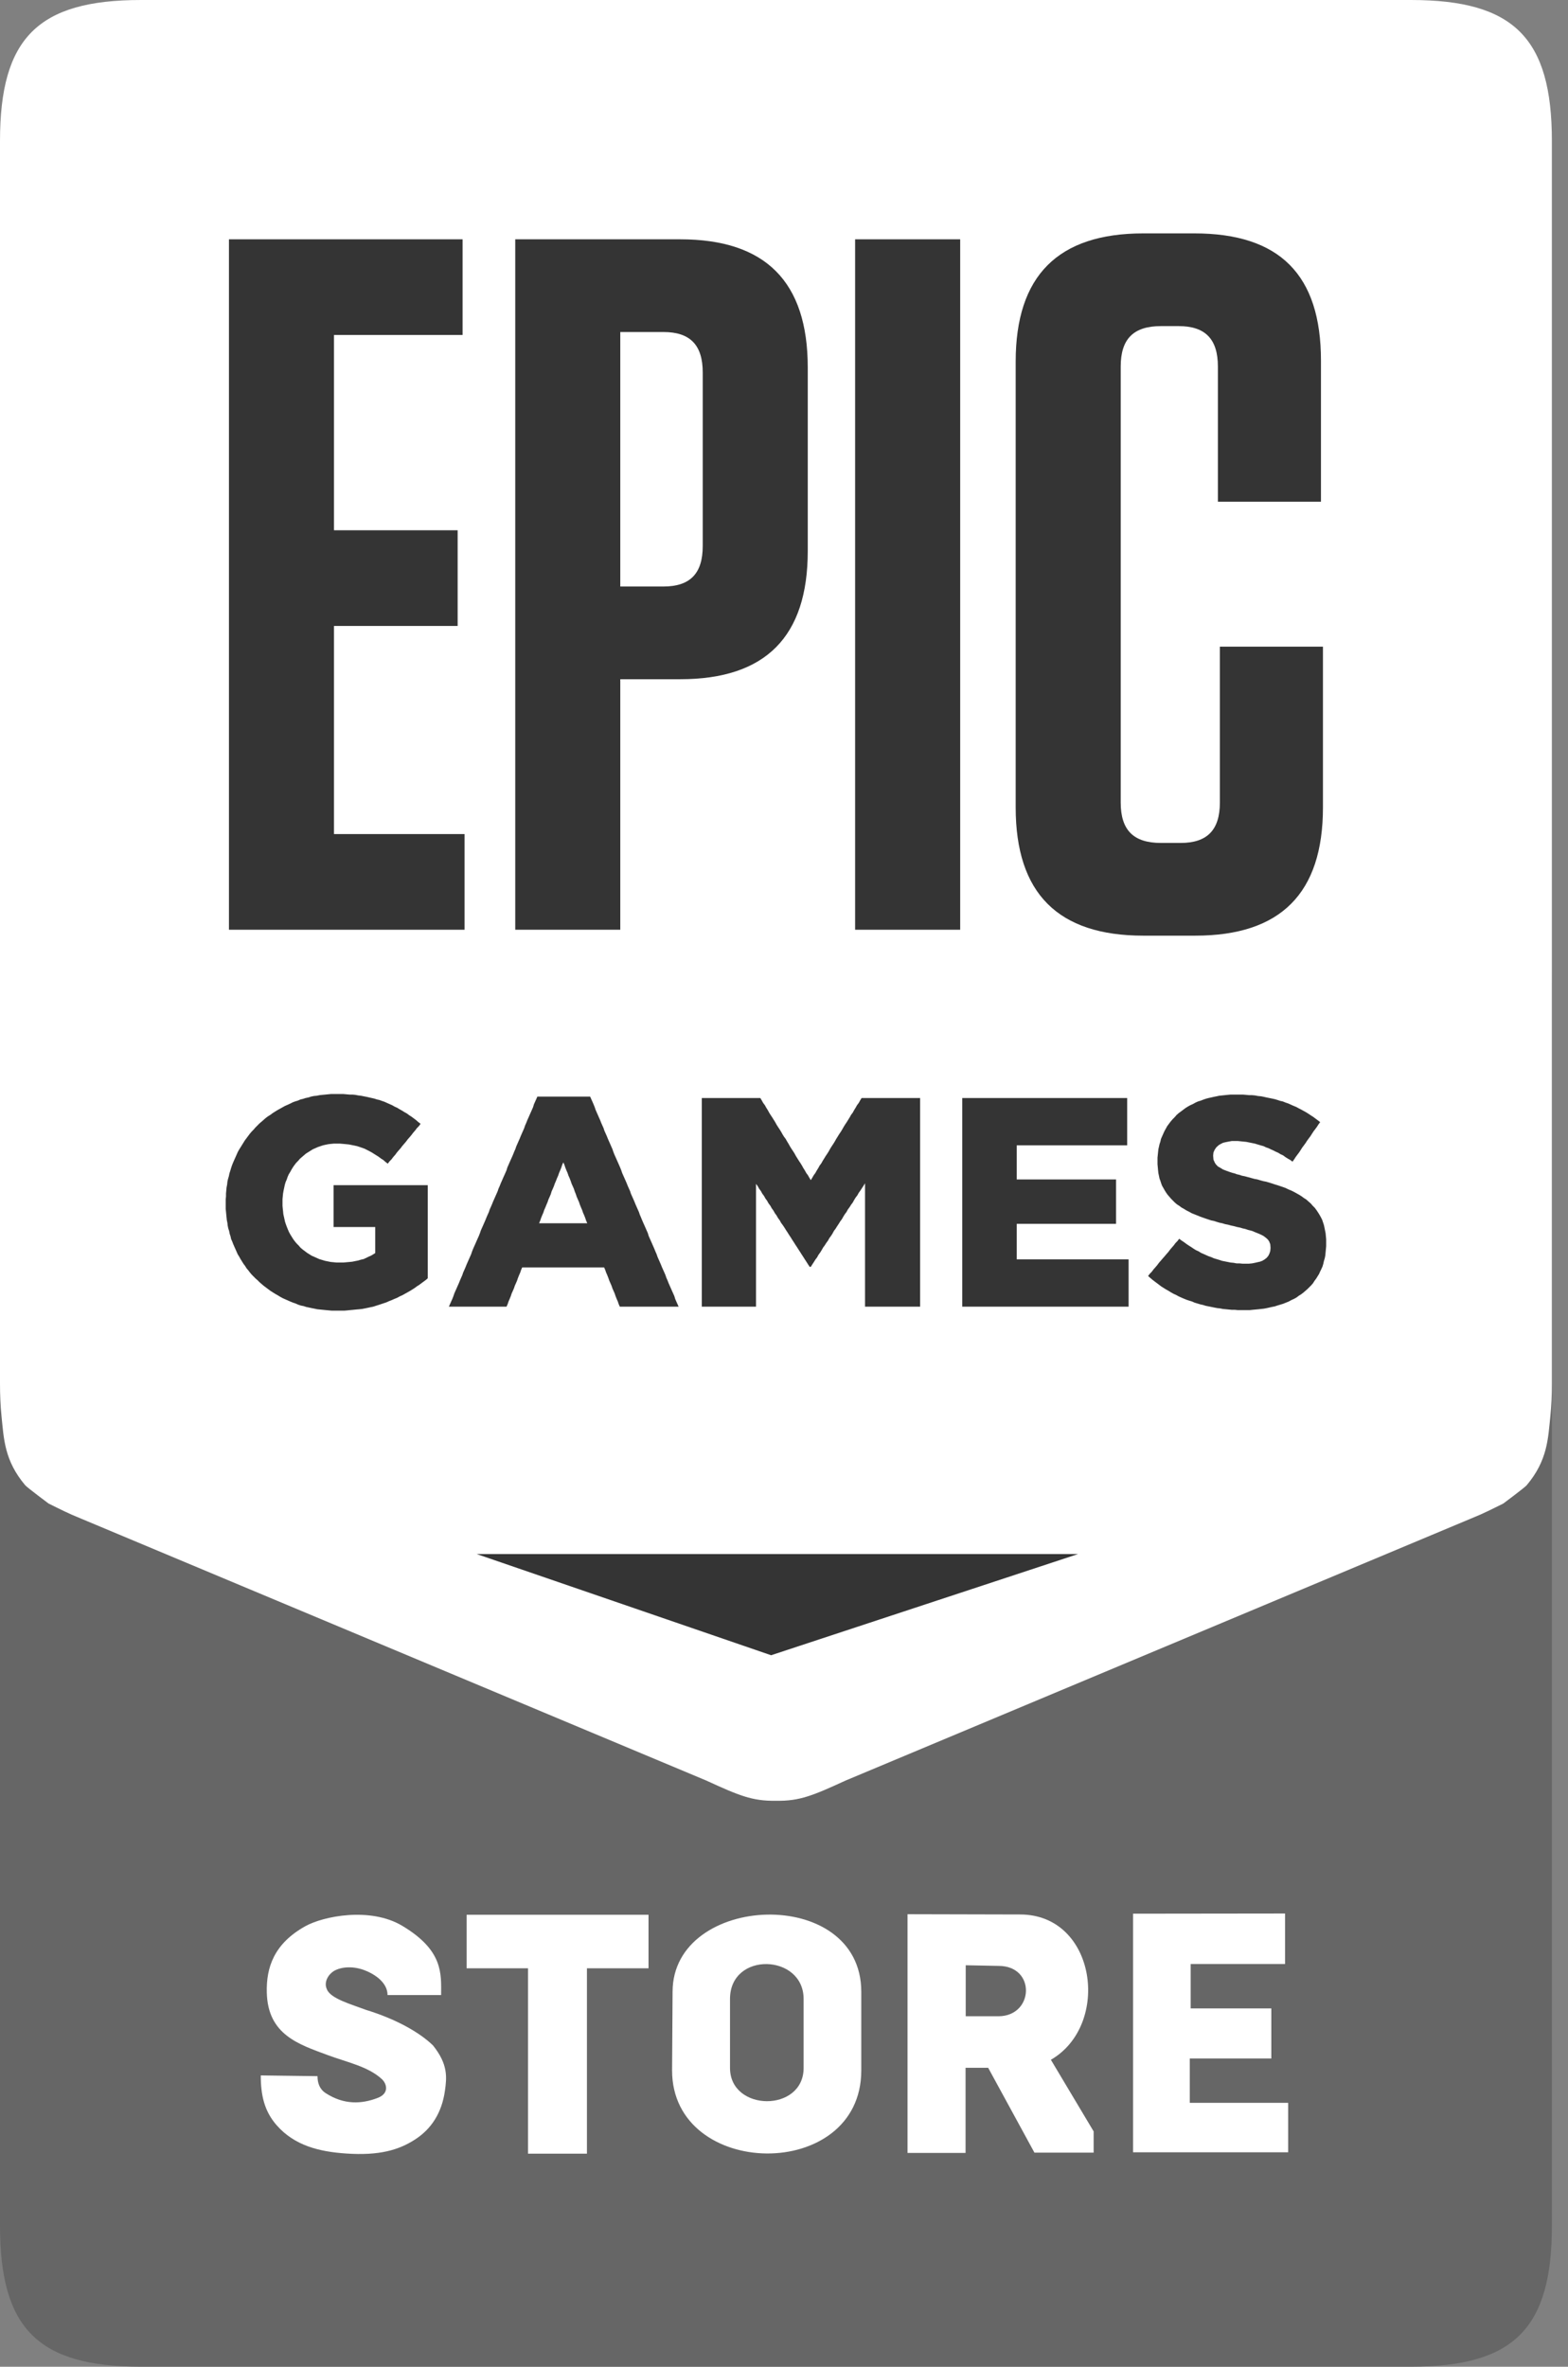 <svg width="53" height="80" viewBox="0 0 53 80" fill="none" xmlns="http://www.w3.org/2000/svg">
<rect x="0" y="0" width="53" height="80" fill="#808080" stroke="none"/>
<g clip-path="url(#clip0_1801_11567)">
<path d="M4.764 79.998H47.692C51.171 79.998 52.456 78.714 52.456 75.233V33.228C52.456 32.834 52.44 32.468 52.405 32.13C52.398 32.067 52.392 32.004 52.386 31.941L52.386 31.94C52.318 31.247 52.252 30.563 51.604 29.795C51.535 29.713 50.813 29.176 50.813 29.176C50.744 29.142 50.678 29.109 50.615 29.078C50.325 28.934 50.082 28.814 49.723 28.669L28.584 19.813C27.487 19.31 27.028 19.114 26.231 19.13L26.228 19.13H26.225C25.428 19.114 24.969 19.31 23.872 19.813L2.733 28.669C2.374 28.814 2.132 28.934 1.842 29.077C1.779 29.109 1.712 29.142 1.642 29.176C1.642 29.176 0.921 29.713 0.852 29.795C0.204 30.563 0.138 31.246 0.07 31.94C0.064 32.003 0.058 32.066 0.051 32.13C0.016 32.468 0 32.834 0 33.228V75.233C0 78.714 1.285 79.998 4.764 79.998Z" fill="#666666"/>
<path fill-rule="evenodd" clip-rule="evenodd" d="M47.692 0H4.764C1.284 0 0 1.284 0 4.765V46.77C0 47.164 0.016 47.53 0.051 47.869C0.13 48.629 0.145 49.365 0.851 50.203C0.921 50.285 1.642 50.822 1.642 50.822C2.03 51.013 2.295 51.153 2.733 51.329L23.871 60.185C24.968 60.688 25.427 60.884 26.224 60.869C26.226 60.869 26.227 60.869 26.228 60.869C26.229 60.869 26.23 60.869 26.231 60.869C27.028 60.885 27.487 60.688 28.584 60.185L49.722 51.329C50.16 51.153 50.425 51.013 50.813 50.822C50.813 50.822 51.535 50.285 51.604 50.203C52.31 49.365 52.325 48.629 52.404 47.869C52.439 47.53 52.455 47.164 52.455 46.77V4.765C52.455 1.284 51.171 0 47.692 0Z" fill="white"/>
<path d="M44.816 42.23L44.807 42.327L44.797 42.434L44.778 42.531L44.749 42.627L44.73 42.715L44.701 42.812L44.662 42.899L44.623 42.977L44.585 43.063L44.488 43.219L44.431 43.296L44.382 43.374L44.325 43.441L44.257 43.509L44.199 43.567L44.122 43.635L44.054 43.693L43.977 43.752L43.9 43.799L43.823 43.858L43.736 43.906L43.649 43.945L43.563 43.993L43.466 44.032L43.369 44.071L43.273 44.1L43.177 44.129L43.09 44.158L42.993 44.177L42.82 44.216L42.723 44.235L42.627 44.245L42.54 44.255L42.443 44.264L42.337 44.274L42.241 44.284H41.836L41.739 44.274H41.633L41.44 44.255L41.334 44.245L41.238 44.226L41.142 44.216L41.044 44.197L40.852 44.158L40.756 44.139L40.659 44.109L40.572 44.09L40.379 44.032L40.292 43.993L40.196 43.964L40.109 43.935L40.013 43.896L39.926 43.858L39.839 43.819L39.752 43.771L39.665 43.732L39.579 43.684L39.502 43.635L39.415 43.587L39.337 43.538L39.26 43.49L39.106 43.374L39.029 43.316L38.952 43.257L38.884 43.199L38.807 43.132L38.865 43.054L38.932 42.986L38.99 42.908L39.058 42.831L39.116 42.763L39.173 42.686L39.241 42.608L39.299 42.54L39.367 42.463L39.424 42.395L39.492 42.318L39.55 42.24L39.608 42.172L39.675 42.095L39.733 42.017L39.8 41.949L39.858 41.872L39.935 41.93L40.022 41.988L40.1 42.046L40.186 42.104L40.264 42.153L40.35 42.211L40.427 42.259L40.515 42.298L40.591 42.347L40.678 42.385L40.765 42.424L40.852 42.463L40.939 42.492L41.026 42.531L41.218 42.589L41.305 42.618L41.595 42.676L41.701 42.686L41.797 42.705H41.894L42 42.715H42.212L42.318 42.705L42.415 42.686L42.501 42.666L42.588 42.647L42.666 42.618L42.733 42.579L42.81 42.521L42.868 42.453L42.907 42.376L42.936 42.288L42.945 42.192V42.172L42.936 42.056L42.897 41.959L42.848 41.891L42.781 41.833L42.703 41.775L42.627 41.736L42.54 41.697L42.443 41.659L42.328 41.61L42.26 41.591L42.183 41.572L42.096 41.542L42.009 41.523L41.913 41.494L41.816 41.475L41.71 41.446L41.614 41.426L41.508 41.397L41.411 41.378L41.315 41.349L41.218 41.329L41.122 41.3L41.035 41.271L40.939 41.252L40.765 41.194L40.678 41.164L40.572 41.126L40.379 41.048L40.283 41.01L40.196 40.961L40.1 40.913L40.022 40.864L39.935 40.816L39.858 40.758L39.781 40.709L39.714 40.651L39.646 40.583L39.579 40.515L39.521 40.447L39.463 40.38L39.415 40.312L39.367 40.234L39.318 40.147L39.279 40.08L39.25 40.002L39.222 39.915L39.193 39.838L39.173 39.741L39.154 39.654L39.144 39.557L39.135 39.46L39.125 39.353V39.13L39.135 39.034L39.144 38.946L39.154 38.849L39.193 38.675L39.222 38.588L39.241 38.501L39.279 38.413L39.318 38.326L39.357 38.239L39.405 38.152L39.453 38.065L39.511 37.987L39.569 37.91L39.636 37.832L39.704 37.764L39.771 37.687L39.849 37.619L39.916 37.571L39.994 37.512L40.071 37.454L40.147 37.406L40.235 37.357L40.321 37.319L40.408 37.27L40.495 37.231L40.591 37.202L40.688 37.164L40.775 37.135L40.852 37.115L40.939 37.096L41.026 37.076L41.122 37.057L41.209 37.038L41.498 37.008L41.595 36.999H42.009L42.115 37.008L42.221 37.018H42.318L42.424 37.028L42.521 37.047L42.627 37.057L42.723 37.076L42.81 37.096L43.003 37.135L43.09 37.154L43.186 37.183L43.273 37.212L43.36 37.231L43.456 37.27L43.543 37.299L43.63 37.338L43.716 37.377L43.813 37.416L43.9 37.464L43.977 37.503L44.064 37.551L44.151 37.599L44.228 37.648L44.315 37.706L44.392 37.755L44.469 37.813L44.623 37.929L44.566 38.007L44.517 38.084L44.46 38.162L44.401 38.239L44.344 38.326L44.295 38.404L44.237 38.481L44.18 38.559L44.131 38.636L44.074 38.714L44.016 38.791L43.967 38.869L43.91 38.956L43.851 39.034L43.794 39.111L43.745 39.188L43.688 39.266L43.61 39.208L43.524 39.16L43.447 39.111L43.369 39.053L43.283 39.014L43.205 38.966L43.118 38.927L43.042 38.888L42.954 38.849L42.877 38.811L42.791 38.782L42.713 38.743L42.607 38.714L42.511 38.685L42.415 38.656L42.125 38.597L42.029 38.588L41.932 38.578L41.845 38.569H41.633L41.527 38.588L41.43 38.607L41.344 38.627L41.267 38.665L41.199 38.704L41.112 38.782L41.054 38.869L41.016 38.956L41.006 39.053V39.072L41.016 39.198L41.064 39.305L41.103 39.363L41.17 39.431L41.257 39.479L41.334 39.528L41.43 39.566L41.537 39.605L41.653 39.644L41.73 39.663L41.807 39.692L41.894 39.712L41.98 39.741L42.077 39.76L42.183 39.789L42.289 39.818L42.395 39.847L42.501 39.867L42.597 39.896L42.703 39.925L42.8 39.944L42.993 40.002L43.08 40.032L43.177 40.061L43.35 40.119L43.456 40.157L43.553 40.205L43.649 40.244L43.745 40.292L43.833 40.341L43.919 40.389L43.996 40.438L44.074 40.496L44.151 40.544L44.228 40.612L44.305 40.68L44.372 40.758L44.44 40.825L44.498 40.903L44.556 40.99L44.604 41.068L44.652 41.155L44.691 41.232L44.72 41.319L44.749 41.407L44.768 41.494L44.807 41.688L44.816 41.785L44.826 41.891V42.124L44.816 42.23ZM32.525 44.168V37.115H38.1V38.714H34.367V39.867H37.724V41.368H34.367V42.569H38.148V44.168H32.525ZM29.239 44.168V39.997L29.191 40.075L29.133 40.163L29.084 40.24L29.027 40.318L28.979 40.405L28.92 40.482L28.872 40.56L28.824 40.648L28.766 40.725L28.718 40.803L28.66 40.88L28.612 40.968L28.554 41.045L28.506 41.123L28.457 41.21L28.399 41.288L28.351 41.366L28.293 41.453L28.245 41.531L28.187 41.608L28.14 41.696L28.091 41.773L28.033 41.851L27.985 41.938L27.927 42.016L27.879 42.093L27.821 42.171L27.772 42.258L27.724 42.336L27.666 42.414L27.619 42.501L27.56 42.578L27.512 42.656L27.454 42.744L27.406 42.821H27.368L27.31 42.734L27.261 42.656L27.204 42.569L27.155 42.491L27.098 42.404L27.049 42.326L26.992 42.239L26.943 42.161L26.885 42.074L26.837 41.997L26.779 41.909L26.731 41.831L26.673 41.744L26.625 41.667L26.567 41.579L26.519 41.501L26.461 41.414L26.403 41.337L26.355 41.249L26.297 41.171L26.248 41.084L26.191 41.007L26.142 40.919L26.085 40.841L26.037 40.754L25.978 40.677L25.93 40.59L25.872 40.511L25.824 40.424L25.766 40.347L25.718 40.259L25.66 40.182L25.612 40.094L25.554 40.017V44.168H23.721V37.115H25.699L25.747 37.193L25.795 37.28L25.853 37.357L25.901 37.444L25.95 37.521L25.998 37.609L26.046 37.686L26.104 37.773L26.152 37.85L26.201 37.928L26.248 38.014L26.297 38.092L26.355 38.179L26.403 38.257L26.451 38.343L26.499 38.421L26.557 38.498L26.606 38.585L26.654 38.663L26.702 38.75L26.75 38.827L26.808 38.914L26.857 38.991L26.904 39.078L26.953 39.156L27.001 39.233L27.059 39.32L27.107 39.398L27.155 39.485L27.204 39.562L27.252 39.649L27.31 39.727L27.358 39.813L27.406 39.891L27.454 39.813L27.503 39.727L27.56 39.649L27.609 39.562L27.657 39.485L27.705 39.398L27.763 39.32L27.811 39.233L27.86 39.156L27.907 39.078L27.966 38.991L28.014 38.914L28.062 38.827L28.11 38.75L28.168 38.663L28.216 38.585L28.265 38.498L28.313 38.421L28.361 38.343L28.419 38.257L28.467 38.179L28.516 38.092L28.564 38.014L28.622 37.928L28.67 37.85L28.718 37.773L28.766 37.686L28.824 37.609L28.872 37.521L28.92 37.444L28.969 37.357L29.027 37.28L29.075 37.193L29.123 37.115H31.1V44.168H29.239ZM19.812 41.261L19.783 41.174L19.745 41.077L19.706 40.989L19.677 40.902L19.639 40.815L19.6 40.718L19.571 40.63L19.532 40.543L19.494 40.456L19.465 40.368L19.426 40.271L19.398 40.184L19.359 40.096L19.32 40.009L19.291 39.922L19.253 39.824L19.214 39.737L19.185 39.65L19.146 39.562L19.108 39.465L19.079 39.377L19.04 39.29L19.002 39.377L18.973 39.465L18.934 39.562L18.896 39.65L18.867 39.737L18.828 39.824L18.79 39.922L18.752 40.009L18.722 40.096L18.684 40.184L18.645 40.271L18.616 40.368L18.578 40.456L18.539 40.543L18.51 40.63L18.472 40.718L18.433 40.815L18.394 40.902L18.366 40.989L18.327 41.077L18.288 41.174L18.259 41.261L18.221 41.349H19.851L19.812 41.261ZM20.95 44.168L20.912 44.08L20.883 43.993L20.844 43.906L20.806 43.809L20.777 43.722L20.7 43.548L20.671 43.461L20.594 43.286L20.564 43.199L20.526 43.102L20.488 43.015L20.458 42.928L20.42 42.841H17.651L17.613 42.928L17.584 43.015L17.546 43.102L17.507 43.199L17.478 43.286L17.44 43.374L17.401 43.461L17.372 43.548L17.334 43.635L17.295 43.722L17.266 43.809L17.227 43.906L17.189 43.993L17.16 44.08L17.121 44.168H15.173L15.211 44.08L15.25 43.993L15.289 43.906L15.327 43.809L15.356 43.722L15.433 43.548L15.471 43.461L15.51 43.374L15.549 43.277L15.587 43.19L15.626 43.102L15.655 43.015L15.694 42.928L15.732 42.841L15.771 42.744L15.809 42.657L15.848 42.569L15.925 42.395L15.954 42.308L15.992 42.211L16.031 42.124L16.07 42.037L16.108 41.949L16.186 41.775L16.224 41.678L16.253 41.591L16.331 41.416L16.369 41.329L16.407 41.242L16.446 41.145L16.484 41.058L16.523 40.971L16.552 40.883L16.591 40.797L16.629 40.709L16.668 40.612L16.707 40.525L16.745 40.438L16.784 40.351L16.822 40.264L16.851 40.176L16.89 40.09L16.928 39.993L16.967 39.906L17.005 39.818L17.044 39.731L17.083 39.644L17.121 39.557L17.15 39.46L17.189 39.373L17.227 39.285L17.266 39.198L17.305 39.111L17.343 39.024L17.381 38.927L17.42 38.84L17.449 38.753L17.488 38.665L17.526 38.578L17.565 38.491L17.604 38.394L17.642 38.307L17.719 38.133L17.748 38.045L17.787 37.958L17.825 37.861L17.864 37.774L17.902 37.687L17.941 37.599L17.98 37.512L18.018 37.425L18.047 37.328L18.086 37.241L18.125 37.154L18.163 37.067H19.947L20.025 37.241L20.063 37.328L20.102 37.425L20.131 37.512L20.169 37.599L20.208 37.687L20.246 37.774L20.285 37.861L20.323 37.958L20.401 38.133L20.429 38.22L20.507 38.394L20.546 38.491L20.584 38.578L20.623 38.665L20.661 38.753L20.7 38.84L20.729 38.927L20.767 39.024L20.806 39.111L20.922 39.373L20.96 39.46L20.999 39.557L21.028 39.644L21.066 39.731L21.105 39.818L21.182 39.993L21.22 40.09L21.259 40.176L21.298 40.264L21.326 40.351L21.404 40.525L21.442 40.612L21.481 40.709L21.52 40.797L21.558 40.883L21.597 40.971L21.626 41.058L21.664 41.145L21.703 41.242L21.741 41.329L21.78 41.416L21.819 41.504L21.857 41.591L21.896 41.678L21.925 41.775L21.963 41.862L22.002 41.949L22.041 42.037L22.079 42.124L22.117 42.211L22.156 42.308L22.195 42.395L22.224 42.482L22.301 42.657L22.339 42.744L22.378 42.841L22.456 43.015L22.494 43.102L22.523 43.19L22.562 43.277L22.6 43.374L22.677 43.548L22.715 43.635L22.754 43.722L22.793 43.809L22.822 43.906L22.86 43.993L22.938 44.168H20.95ZM14.391 43.267L14.313 43.325L14.246 43.374L14.169 43.432L14.092 43.48L14.015 43.538L13.937 43.587L13.86 43.635L13.773 43.684L13.6 43.781L13.513 43.819L13.426 43.867L13.33 43.906L13.243 43.945L13.146 43.983L13.06 44.022L12.973 44.051L12.886 44.08L12.799 44.109L12.703 44.139L12.616 44.168L12.519 44.187L12.433 44.206L12.336 44.226L12.239 44.245L12.143 44.255L12.037 44.264L11.941 44.274L11.835 44.284L11.738 44.294L11.632 44.303H11.217L11.121 44.294L11.015 44.284L10.725 44.255L10.629 44.235L10.532 44.216L10.446 44.197L10.349 44.177L10.262 44.148L10.166 44.129L10.079 44.1L9.992 44.061L9.905 44.032L9.809 43.993L9.722 43.954L9.635 43.916L9.549 43.877L9.461 43.828L9.385 43.781L9.298 43.732L9.221 43.684L9.144 43.635L9.066 43.577L8.912 43.461L8.844 43.403L8.777 43.345L8.709 43.277L8.642 43.219L8.574 43.151L8.507 43.083L8.449 43.015L8.391 42.938L8.333 42.87L8.285 42.792L8.227 42.715L8.179 42.637L8.131 42.56L8.082 42.472L8.034 42.395L7.996 42.308L7.957 42.221L7.918 42.133L7.88 42.046L7.851 41.969L7.812 41.882L7.793 41.794L7.764 41.707L7.745 41.61L7.716 41.523L7.696 41.426L7.687 41.339L7.667 41.242L7.658 41.155L7.648 41.058L7.639 40.961L7.629 40.864V40.544L7.639 40.438V40.341L7.648 40.244L7.658 40.138L7.677 40.041L7.687 39.944L7.706 39.857L7.735 39.76L7.755 39.663L7.783 39.576L7.812 39.479L7.841 39.392L7.88 39.295L7.918 39.208L7.957 39.121L7.996 39.034L8.034 38.946L8.082 38.859L8.131 38.782L8.179 38.704L8.227 38.627L8.275 38.549L8.333 38.472L8.391 38.394L8.449 38.317L8.507 38.249L8.574 38.181L8.632 38.113L8.7 38.045L8.767 37.977L8.835 37.919L8.912 37.852L8.979 37.793L9.056 37.735L9.134 37.687L9.211 37.629L9.288 37.58L9.365 37.532L9.452 37.483L9.539 37.435L9.626 37.386L9.712 37.348L9.799 37.309L9.896 37.26L9.973 37.231L10.069 37.202L10.156 37.164L10.243 37.144L10.33 37.115L10.426 37.096L10.513 37.067L10.609 37.047L10.706 37.038L10.803 37.018L10.899 37.008L10.995 36.999L11.188 36.98H11.603L11.815 36.999H11.912L12.008 37.008L12.114 37.028L12.201 37.038L12.297 37.057L12.394 37.076L12.481 37.096L12.654 37.135L12.742 37.164L12.828 37.183L12.905 37.212L12.992 37.241L13.079 37.28L13.166 37.319L13.253 37.357L13.339 37.406L13.426 37.445L13.504 37.493L13.59 37.541L13.667 37.59L13.754 37.638L13.831 37.696L13.908 37.745L13.986 37.803L14.063 37.861L14.14 37.929L14.217 37.987L14.159 38.065L14.092 38.133L14.034 38.21L13.966 38.288L13.908 38.365L13.851 38.433L13.783 38.51L13.725 38.588L13.667 38.656L13.6 38.733L13.542 38.811L13.474 38.888L13.416 38.956L13.359 39.034L13.291 39.111L13.233 39.188L13.166 39.256L13.108 39.334L13.03 39.276L12.954 39.208L12.876 39.16L12.799 39.101L12.722 39.053L12.568 38.956L12.481 38.908L12.404 38.869L12.327 38.83L12.249 38.801L12.076 38.743L11.989 38.724L11.796 38.685L11.7 38.675L11.594 38.665L11.487 38.656H11.285L11.188 38.665L11.101 38.675L11.005 38.694L10.918 38.714L10.831 38.743L10.745 38.772L10.658 38.811L10.571 38.849L10.494 38.898L10.417 38.946L10.339 38.995L10.272 39.053L10.204 39.111L10.137 39.169L10.079 39.237L10.012 39.305L9.953 39.382L9.905 39.45L9.857 39.528L9.809 39.615L9.761 39.692L9.722 39.78L9.693 39.867L9.655 39.954L9.626 40.051L9.606 40.147L9.587 40.234L9.568 40.341L9.558 40.438L9.549 40.535V40.758L9.558 40.855L9.568 40.942L9.577 41.039L9.635 41.3L9.664 41.387L9.693 41.465L9.732 41.562L9.77 41.649L9.818 41.736L9.915 41.891L9.973 41.969L10.031 42.037L10.098 42.104L10.156 42.172L10.223 42.23L10.301 42.288L10.378 42.347L10.455 42.395L10.532 42.444L10.619 42.482L10.706 42.521L10.793 42.56L10.986 42.618L11.179 42.657L11.275 42.666L11.381 42.676H11.603L11.815 42.657L11.912 42.647L12.008 42.627L12.105 42.608L12.201 42.579L12.288 42.56L12.374 42.521L12.452 42.482L12.539 42.444L12.606 42.405L12.683 42.356V41.475H11.275V40.061H14.458V43.209L14.391 43.267Z" fill="#343434"/>
<path d="M11.289 21.158H15.469V17.924H11.289V11.323H15.636V8.089H7.739V31.427H15.702V28.193H11.289V21.158Z" fill="#343434"/>
<path d="M41.233 21.859V27.126C41.233 28.06 40.801 28.493 39.906 28.493H39.242C38.313 28.493 37.881 28.06 37.881 27.126V12.39C37.881 11.456 38.313 11.023 39.242 11.023H39.839C40.735 11.023 41.166 11.456 41.166 12.39V16.958H44.65V12.19C44.65 9.289 43.256 7.889 40.37 7.889H38.645C35.758 7.889 34.331 9.322 34.331 12.223V27.293C34.331 30.194 35.758 31.627 38.645 31.627H40.403C43.29 31.627 44.717 30.194 44.717 27.293V21.859H41.233Z" fill="#343434"/>
<path d="M28.904 31.427H32.455V8.089H28.904V31.427Z" fill="#343434"/>
<path d="M23.753 18.458C23.753 19.391 23.322 19.825 22.426 19.825H20.966V11.223H22.426C23.322 11.223 23.753 11.656 23.753 12.59V18.458ZM22.99 8.089H17.416V31.427H20.966V22.959H22.99C25.876 22.959 27.303 21.525 27.303 18.625V12.423C27.303 9.522 25.876 8.089 22.99 8.089Z" fill="#343434"/>
<path fill-rule="evenodd" clip-rule="evenodd" d="M16.114 52.53H36.437L26.064 55.95L16.114 52.53Z" fill="#343434"/>
<path d="M15.772 64.722L21.921 64.722V66.532H19.839V72.798H17.847V66.532H15.772V64.722Z" fill="white"/>
<path d="M13.099 67.436H14.911C14.911 66.719 14.993 65.933 13.6 65.098C12.517 64.449 10.925 64.769 10.313 65.113C9.265 65.701 8.995 66.499 9.018 67.357C9.056 68.784 10.103 69.103 11.083 69.468C11.719 69.705 12.438 69.847 12.904 70.275C13.083 70.44 13.157 70.763 12.769 70.912C12.218 71.125 11.626 71.149 11.012 70.754C10.801 70.619 10.732 70.407 10.732 70.178L8.814 70.153C8.814 70.818 8.934 71.365 9.355 71.841C9.96 72.527 10.79 72.73 11.691 72.792C12.82 72.871 13.482 72.673 14.027 72.32C14.583 71.962 14.934 71.415 15.039 70.672C15.102 70.222 15.151 69.78 14.634 69.137C14.17 68.689 13.377 68.246 12.373 67.938C11.891 67.756 11.181 67.56 11.053 67.25C10.923 66.983 11.124 66.717 11.293 66.619C11.568 66.465 11.965 66.463 12.312 66.594C12.715 66.746 13.099 67.04 13.099 67.436Z" fill="white"/>
<path d="M22.734 67.325L22.717 69.984C22.717 73.676 29.112 73.778 29.112 69.984V67.325C29.112 63.712 22.734 63.985 22.734 67.325ZM25.919 66.389C26.541 66.4 27.163 66.803 27.163 67.569V69.9C27.163 71.411 24.675 71.386 24.675 69.9V67.569C24.675 66.761 25.297 66.378 25.919 66.389Z" fill="white"/>
<path d="M30.675 64.704V72.773H32.637V69.895H33.401L34.965 72.763H36.966V72.045L35.521 69.624C37.559 68.447 37.062 64.713 34.481 64.713L30.675 64.704ZM32.642 66.429L33.754 66.451C35.021 66.451 34.951 68.145 33.754 68.153H32.642V66.429Z" fill="white"/>
<path d="M38.299 64.686L43.436 64.68V66.387H40.246V67.888H42.972V69.581H40.216V71.079H43.541V72.752H38.299V64.686Z" fill="white"/>
</g>
<defs>
<clipPath id="clip0_1801_11567">
<rect width="52.456" height="79.998" fill="white"/>
</clipPath>
</defs>
</svg>
